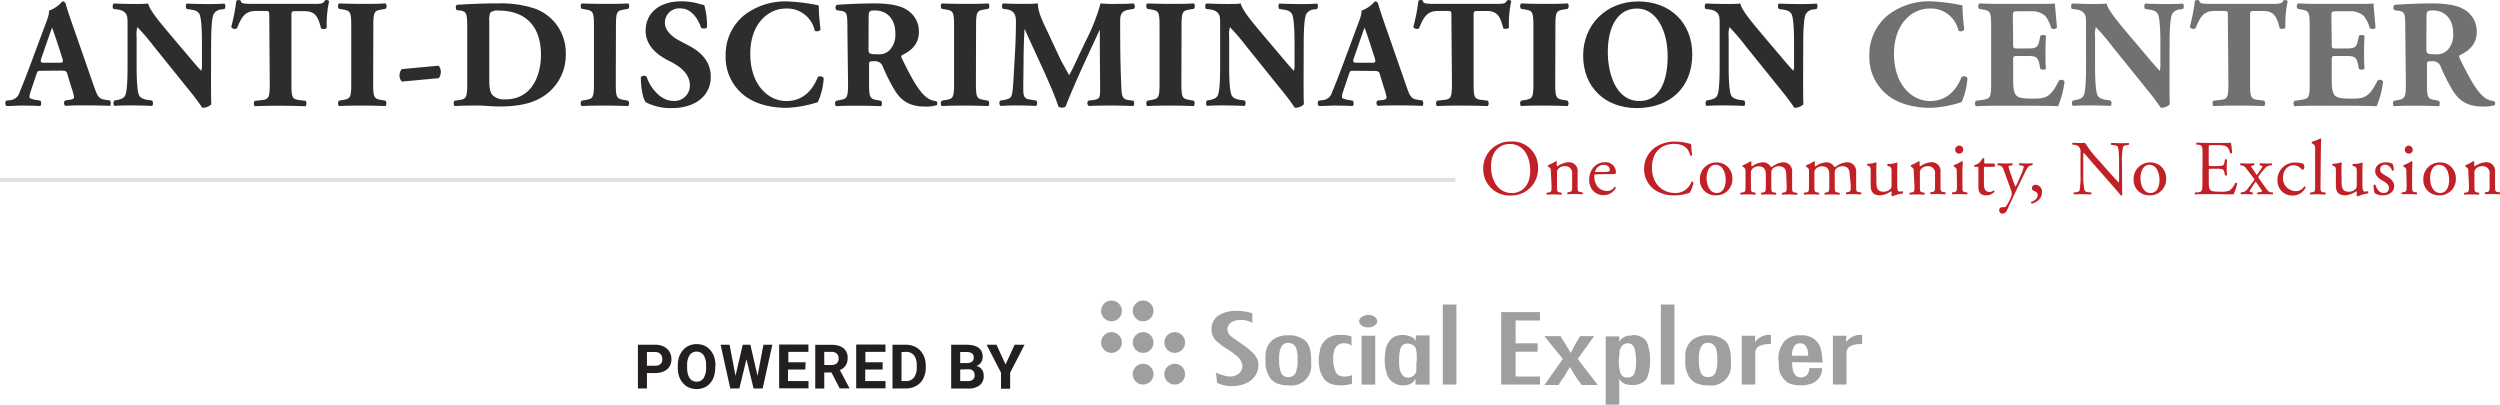 <svg id="Layer_1" data-name="Layer 1" xmlns="http://www.w3.org/2000/svg" viewBox="0 0 622.7 100.76"><defs><style>.cls-1{fill:#2d2d2d;}.cls-2{fill:#707171;}.cls-3{fill:#c02026;}.cls-4{fill:#e0e0e0;}.cls-5{fill:#a09f9f;}.cls-6{fill:#231f20;}</style></defs><title>3</title><path class="cls-1" d="M94,134.71c-.92,0-1,0-1.27.77l-1.5,4.45a4.48,4.48,0,0,0-.27,1.38c0,.23.5.46,1.57.65l1.15.19c.23.27.31,1.15-.08,1.34-1.34-.08-2.73-.08-4.34-.12-1.31,0-2.19.12-4,.12-.42-.23-.38-1-.12-1.34l1-.12a2.64,2.64,0,0,0,2.34-1.92c.65-1.54,1.38-3.38,2.42-6.14l3.49-9.37c.88-2.42,1.54-3.76,1.42-4.87a7.7,7.7,0,0,0,3.34-2.3c.5,0,.73.19.88.77.31,1.11.77,2.53,1.73,5.26l5.22,15c.81,2.3,1.15,3.19,2.57,3.42l1.46.23c.23.19.31,1.11,0,1.34-1.84-.08-3.92-.12-5.91-.12s-3.42,0-5.18.12a.87.87,0,0,1-.08-1.34l1.23-.19c.88-.15,1-.42,1-.65a16.16,16.16,0,0,0-.73-2.61l-1-3.3c-.19-.62-.5-.69-1.84-.69Zm4.38-2c.88,0,1.07-.12.77-1.11l-1-3.11c-.54-1.65-1.23-3.72-1.57-4.53-.31.88-1.07,3-1.65,4.72l-1,2.88c-.35,1-.15,1.15.81,1.15Z" transform="translate(-83.62 -117.08)"/><path class="cls-1" d="M136.18,136.86c0,2.49,0,4.91.08,6.18a3,3,0,0,1-2.26.88s-1.31-2-3.11-4.18l-8.87-11a56.3,56.3,0,0,0-4.18-4.91,6.79,6.79,0,0,0-.19,2.46v7.45c0,3.11.15,6,.58,7,.35.8,1.23,1.07,2.23,1.23l1.07.15a1.22,1.22,0,0,1,0,1.34c-2.07-.08-3.61-.12-5.14-.12s-2.84,0-4.3.12a1.22,1.22,0,0,1,0-1.34l.65-.12c1-.19,1.8-.46,2.11-1.27.42-1,.54-3.92.54-7V124c0-2.11,0-2.73-.27-3.26s-.84-1.11-2.19-1.3l-1.07-.15c-.27-.31-.23-1.23.15-1.34,1.8.08,3.72.12,5.3.12,1.31,0,2.42,0,3.22-.12.38,1.73,2.88,4.65,6.33,8.75l3.22,3.8c1.69,2,2.8,3.34,3.69,4.22a5.52,5.52,0,0,0,.15-1.73v-5.3c0-3.11-.15-6-.58-7-.35-.81-1.19-1.08-2.23-1.23l-1-.15a1.22,1.22,0,0,1,0-1.34c2.07.08,3.57.12,5.14.12,1.42,0,2.8,0,4.3-.12a1.22,1.22,0,0,1,0,1.34l-.69.12a2.35,2.35,0,0,0-2.07,1.27c-.42,1-.58,3.92-.58,7Z" transform="translate(-83.62 -117.08)"/><path class="cls-1" d="M150.69,120.92c0-.92,0-1.11-.92-1.11h-2.38c-2.8,0-3.61,1.54-4.76,4.34a1.08,1.08,0,0,1-1.42-.34,47,47,0,0,0,1.27-6.53.92.92,0,0,1,.54-.19.88.88,0,0,1,.54.15c.19.65.31.81,3.22.81h14.28c2.53,0,3.11,0,3.46-.84a1,1,0,0,1,.5-.12.82.82,0,0,1,.58.27A27.21,27.21,0,0,0,165,124c-.19.35-1.23.42-1.42.12-.65-2.46-1.19-4.26-4.07-4.26h-2.3c-.92,0-1,.12-1,1.11v16.93c0,3.57.23,3.88,2,4.11l1.54.19a1.22,1.22,0,0,1,0,1.34c-2.5-.08-4.42-.12-6.14-.12s-3.84,0-6.53.12a1.1,1.1,0,0,1,0-1.34l1.73-.19c1.73-.19,2-.54,2-4.11Z" transform="translate(-83.62 -117.08)"/><path class="cls-1" d="M176.57,137.78c0,3.61.23,3.88,2,4.19l1.07.19a1.1,1.1,0,0,1,0,1.34c-2.07-.08-4-.12-5.76-.12s-3.76,0-5.84.12a1.1,1.1,0,0,1,0-1.34l1.07-.19c1.77-.31,2-.58,2-4.19V123.65c0-3.61-.23-3.88-2-4.19l-1.07-.19a1.1,1.1,0,0,1,0-1.34c2.07.08,4,.12,5.84.12s3.72,0,5.8-.12a1.1,1.1,0,0,1,0,1.34l-1.07.19c-1.77.31-2,.58-2,4.19Z" transform="translate(-83.62 -117.08)"/><path class="cls-1" d="M192.88,133.44a2.41,2.41,0,0,1,.54,1.61,2.59,2.59,0,0,1-.5,1.5l-9.21.85a2.18,2.18,0,0,1-.58-1.54,2.35,2.35,0,0,1,.58-1.57Z" transform="translate(-83.62 -117.08)"/><path class="cls-1" d="M200,124.26c0-3.65-.08-4.37-1.84-4.57l-.73-.08c-.38-.19-.38-1.3.08-1.34,3.22-.19,6.22-.35,10.29-.35a26.81,26.81,0,0,1,8.95,1.27,11.64,11.64,0,0,1,7.79,11.13,12.24,12.24,0,0,1-6.87,11.48c-2.61,1.31-5.76,1.8-9.71,1.8-1.8,0-3.72-.23-5.11-.23-1.84,0-3.8,0-6,.12a1.09,1.09,0,0,1,0-1.34L198,142c1.73-.27,2-.58,2-4.11Zm5.49,12.17c0,2.11.08,3.49.77,4.3a4.14,4.14,0,0,0,3.19,1.11c6.64,0,8.91-5.91,8.91-11.13,0-6.91-3.65-11-10.6-11a2.78,2.78,0,0,0-2,.5,4.68,4.68,0,0,0-.27,2.23Z" transform="translate(-83.62 -117.08)"/><path class="cls-1" d="M237,137.78c0,3.61.23,3.88,2,4.19l1.08.19a1.1,1.1,0,0,1,0,1.34c-2.07-.08-4-.12-5.76-.12s-3.76,0-5.84.12a1.1,1.1,0,0,1,0-1.34l1.08-.19c1.77-.31,2-.58,2-4.19V123.65c0-3.61-.23-3.88-2-4.19l-1.08-.19a1.1,1.1,0,0,1,0-1.34c2.07.08,4,.12,5.84.12s3.72,0,5.8-.12a1.1,1.1,0,0,1,0,1.34l-1.08.19c-1.77.31-2,.58-2,4.19Z" transform="translate(-83.62 -117.08)"/><path class="cls-1" d="M251,144a13.33,13.33,0,0,1-6.53-1.46c-.73-.85-1.23-3.61-1.23-6.22a1,1,0,0,1,1.46-.11c.77,2.49,3.34,6,6.6,6a3.82,3.82,0,0,0,4.15-3.88c0-3.11-2.92-5-5.22-6.1-2.76-1.38-5.8-3.69-5.8-7.49,0-4.34,3.34-7.33,8.91-7.33a15.56,15.56,0,0,1,4.38.61,8.92,8.92,0,0,0,1.31.31,18.71,18.71,0,0,1,.69,5.49c-.19.46-1.15.5-1.5.12-.65-2-2.3-4.76-5.07-4.76a3.57,3.57,0,0,0-3.92,3.57c0,1.77,1.57,3.38,3.49,4.38l2.53,1.34c2.38,1.27,5.41,3.49,5.41,7.72C260.68,140.92,256.8,144,251,144Z" transform="translate(-83.62 -117.08)"/><path class="cls-1" d="M287.55,118.43a51,51,0,0,0,.46,6,1.05,1.05,0,0,1-1.46.27,7,7,0,0,0-7.22-5.49c-4.26,0-8.83,3.65-8.83,11.29s4.42,11.75,9,11.75,6.8-3.34,7.83-6a1.1,1.1,0,0,1,1.46.27,17,17,0,0,1-1.46,6,28.54,28.54,0,0,1-7.79,1.42c-3.76,0-7.6-.88-10.33-2.92A12.05,12.05,0,0,1,264.36,131,12.68,12.68,0,0,1,269,120.85a16.8,16.8,0,0,1,10.63-3.42A46.8,46.8,0,0,1,287.55,118.43Z" transform="translate(-83.62 -117.08)"/><path class="cls-1" d="M294.69,124.26c0-3.84-.08-4.26-1.69-4.49l-1-.15a.87.87,0,0,1,.08-1.34c2.88-.19,5.87-.35,9.52-.35,3.26,0,6.07.5,7.52,1.38a6.29,6.29,0,0,1,3.38,5.68c0,3.42-2.3,4.87-4.07,5.76-.38.19-.38.42-.19.85,2.53,5.14,4.11,8,6,9.6a4.68,4.68,0,0,0,2.57,1.07.73.73,0,0,1,.15,1,9.23,9.23,0,0,1-3,.35c-3.53,0-5.76-1.27-7.45-4a48.07,48.07,0,0,1-3-5.95,2,2,0,0,0-2-1.34c-1.34,0-1.42.08-1.42.84v4.72c0,3.53.23,3.8,2,4.11l1,.19a1.22,1.22,0,0,1,0,1.34c-2-.08-3.8-.12-5.64-.12s-3.61,0-5.6.12a1.09,1.09,0,0,1,0-1.34l1-.19c1.73-.31,2-.58,2-4.11Zm5.26,4.88c0,1.34.12,1.46,2.38,1.46a3.68,3.68,0,0,0,2.92-1.08,5.58,5.58,0,0,0,1.38-4.15c0-3.46-2-5.68-5-5.68-1.57,0-1.65.12-1.65,2Z" transform="translate(-83.62 -117.08)"/><path class="cls-1" d="M326.7,137.78c0,3.61.23,3.88,2,4.19l1.08.19a1.1,1.1,0,0,1,0,1.34c-2.07-.08-4-.12-5.76-.12s-3.76,0-5.84.12a1.1,1.1,0,0,1,0-1.34l1.08-.19c1.77-.31,2-.58,2-4.19V123.65c0-3.61-.23-3.88-2-4.19l-1.08-.19a1.1,1.1,0,0,1,0-1.34c2.07.08,4,.12,5.84.12s3.72,0,5.8-.12a1.1,1.1,0,0,1,0,1.34l-1.08.19c-1.77.31-2,.58-2,4.19Z" transform="translate(-83.62 -117.08)"/><path class="cls-1" d="M333.42,119.27c-.31-.31-.31-1.23.12-1.34,1.31.08,3,.12,4.84.12,1.27,0,2.38,0,3.76-.12,0,2.38,1.34,4.72,3,8.33l2.53,5.41c.35.77,1.73,3.19,2.27,4.15.5-.92,1.11-2.11,2.15-4.38l2-4.22a48,48,0,0,0,3.65-9.29,35,35,0,0,0,3.8.12c1.27,0,3,0,4.42-.12a1,1,0,0,1,.12,1.34l-1.11.19c-1.57.27-2.34.73-2.34,2.77,0,7.91.08,12.05.31,16.89.08,1.77.23,2.69,1.73,2.88l1.23.15c.31.31.31,1.19-.08,1.34-1.77-.08-3.42-.12-5.3-.12-1.73,0-3.84,0-5.68.12a.87.87,0,0,1-.12-1.34l1.15-.15c1.77-.23,1.77-.69,1.77-3l-.08-10v-4.38h-.08c-2.84,6.14-5.91,12.55-8.45,19a1.24,1.24,0,0,1-.77.27,2,2,0,0,1-1-.23c-1.5-4.76-6.22-14.28-8.37-19.27h-.08c-.15,2.5-.19,4.19-.23,6.18,0,2.49-.08,6.33-.08,8.64,0,1.92.23,2.46,1.77,2.69l1.5.23a1.09,1.09,0,0,1-.08,1.34c-1.42-.08-3.07-.12-4.53-.12-1.23,0-2.69,0-4.22.12-.5-.15-.5-1.15-.15-1.34l.69-.12c2-.35,2.19-.58,2.42-3,.19-1.88.31-5.22.54-8.87.15-2.57.23-5.68.23-7.75s-.84-2.77-2.38-3Z" transform="translate(-83.62 -117.08)"/><path class="cls-1" d="M377.88,137.78c0,3.61.23,3.88,2,4.19l1.08.19a1.1,1.1,0,0,1,0,1.34c-2.07-.08-4-.12-5.76-.12s-3.76,0-5.84.12a1.1,1.1,0,0,1,0-1.34l1.08-.19c1.77-.31,2-.58,2-4.19V123.65c0-3.61-.23-3.88-2-4.19l-1.08-.19a1.1,1.1,0,0,1,0-1.34c2.07.08,4,.12,5.84.12s3.72,0,5.8-.12a1.1,1.1,0,0,1,0,1.34l-1.08.19c-1.77.31-2,.58-2,4.19Z" transform="translate(-83.62 -117.08)"/><path class="cls-1" d="M408.32,136.86c0,2.49,0,4.91.08,6.18a3,3,0,0,1-2.27.88s-1.31-2-3.11-4.18l-8.87-11a56.31,56.31,0,0,0-4.18-4.91,6.79,6.79,0,0,0-.19,2.46v7.45c0,3.11.15,6,.58,7,.35.8,1.23,1.07,2.23,1.23l1.08.15a1.22,1.22,0,0,1,0,1.34c-2.07-.08-3.61-.12-5.14-.12s-2.84,0-4.3.12a1.22,1.22,0,0,1,0-1.34l.65-.12c1-.19,1.8-.46,2.11-1.27.42-1,.54-3.92.54-7V124c0-2.11,0-2.73-.27-3.26s-.84-1.11-2.19-1.3l-1.08-.15c-.27-.31-.23-1.23.15-1.34,1.8.08,3.72.12,5.3.12,1.31,0,2.42,0,3.23-.12.38,1.73,2.88,4.65,6.33,8.75l3.22,3.8c1.69,2,2.8,3.34,3.69,4.22a5.51,5.51,0,0,0,.15-1.73v-5.3c0-3.11-.15-6-.58-7-.35-.81-1.19-1.08-2.23-1.23l-1-.15a1.22,1.22,0,0,1,0-1.34c2.07.08,3.57.12,5.14.12,1.42,0,2.8,0,4.3-.12a1.22,1.22,0,0,1,0,1.34l-.69.12a2.35,2.35,0,0,0-2.07,1.27c-.42,1-.58,3.92-.58,7Z" transform="translate(-83.62 -117.08)"/><path class="cls-1" d="M420.91,134.71c-.92,0-1,0-1.27.77l-1.5,4.45a4.48,4.48,0,0,0-.27,1.38c0,.23.5.46,1.57.65l1.15.19c.23.27.31,1.15-.08,1.34-1.34-.08-2.73-.08-4.34-.12-1.31,0-2.19.12-4,.12-.42-.23-.38-1-.12-1.34l1-.12a2.64,2.64,0,0,0,2.34-1.92c.65-1.54,1.38-3.38,2.42-6.14l3.49-9.37c.88-2.42,1.54-3.76,1.42-4.87a7.7,7.7,0,0,0,3.34-2.3c.5,0,.73.19.88.77.31,1.11.77,2.53,1.73,5.26l5.22,15c.81,2.3,1.15,3.19,2.57,3.42l1.46.23c.23.19.31,1.11,0,1.34-1.84-.08-3.92-.12-5.91-.12s-3.42,0-5.18.12a.87.87,0,0,1-.08-1.34L428,142c.88-.15,1-.42,1-.65a16.14,16.14,0,0,0-.73-2.61l-1-3.3c-.19-.62-.5-.69-1.84-.69Zm4.38-2c.88,0,1.08-.12.77-1.11l-1-3.11c-.54-1.65-1.23-3.72-1.57-4.53-.31.88-1.07,3-1.65,4.72l-1,2.88c-.35,1-.15,1.15.81,1.15Z" transform="translate(-83.62 -117.08)"/><path class="cls-1" d="M445.13,120.92c0-.92,0-1.11-.92-1.11h-2.38c-2.8,0-3.61,1.54-4.76,4.34a1.08,1.08,0,0,1-1.42-.34,47,47,0,0,0,1.27-6.53.91.91,0,0,1,.54-.19.88.88,0,0,1,.54.15c.19.65.31.81,3.23.81H455.5c2.53,0,3.11,0,3.46-.84a1,1,0,0,1,.5-.12.82.82,0,0,1,.58.27,27.2,27.2,0,0,0-.58,6.6c-.19.35-1.23.42-1.42.12-.65-2.46-1.19-4.26-4.07-4.26h-2.3c-.92,0-1,.12-1,1.11v16.93c0,3.57.23,3.88,2,4.11l1.54.19a1.22,1.22,0,0,1,0,1.34c-2.5-.08-4.42-.12-6.14-.12s-3.84,0-6.53.12a1.1,1.1,0,0,1,0-1.34l1.73-.19c1.73-.19,2-.54,2-4.11Z" transform="translate(-83.62 -117.08)"/><path class="cls-1" d="M471,137.78c0,3.61.23,3.88,2,4.19l1.08.19a1.1,1.1,0,0,1,0,1.34c-2.07-.08-4-.12-5.76-.12s-3.76,0-5.84.12a1.1,1.1,0,0,1,0-1.34l1.08-.19c1.77-.31,2-.58,2-4.19V123.65c0-3.61-.23-3.88-2-4.19l-1.08-.19a1.1,1.1,0,0,1,0-1.34c2.07.08,4,.12,5.84.12s3.72,0,5.8-.12a1.1,1.1,0,0,1,0,1.34l-1.08.19c-1.77.31-2,.58-2,4.19Z" transform="translate(-83.62 -117.08)"/><path class="cls-1" d="M505.13,130.6c0,8.37-5.61,13.4-13.86,13.4-7.72,0-13.32-5.07-13.32-13.09,0-7.6,5.68-13.47,13.71-13.47S505.13,122.8,505.13,130.6Zm-13.78-11.4c-4.72,0-7.26,4.41-7.26,10.83,0,4.68,1.65,12.21,7.91,12.21,5,0,7-4.91,7-11.13C499,124.53,496.11,119.2,491.35,119.2Z" transform="translate(-83.62 -117.08)"/><path class="cls-1" d="M532.74,136.86c0,2.49,0,4.91.08,6.18a3,3,0,0,1-2.27.88s-1.31-2-3.11-4.18l-8.87-11a56.31,56.31,0,0,0-4.18-4.91,6.79,6.79,0,0,0-.19,2.46v7.45c0,3.11.15,6,.58,7,.35.8,1.23,1.07,2.23,1.23l1.08.15a1.22,1.22,0,0,1,0,1.34c-2.07-.08-3.61-.12-5.14-.12s-2.84,0-4.3.12a1.22,1.22,0,0,1,0-1.34l.65-.12c1-.19,1.8-.46,2.11-1.27.42-1,.54-3.92.54-7V124c0-2.11,0-2.73-.27-3.26s-.84-1.11-2.19-1.3l-1.08-.15c-.27-.31-.23-1.23.15-1.34,1.8.08,3.72.12,5.3.12,1.31,0,2.42,0,3.23-.12.38,1.73,2.88,4.65,6.33,8.75l3.22,3.8c1.69,2,2.8,3.34,3.69,4.22a5.51,5.51,0,0,0,.15-1.73v-5.3c0-3.11-.15-6-.58-7-.35-.81-1.19-1.08-2.23-1.23l-1-.15a1.22,1.22,0,0,1,0-1.34c2.07.08,3.57.12,5.14.12,1.42,0,2.8,0,4.3-.12a1.22,1.22,0,0,1,0,1.34l-.69.12a2.35,2.35,0,0,0-2.07,1.27c-.42,1-.58,3.92-.58,7Z" transform="translate(-83.62 -117.08)"/><path class="cls-2" d="M572.43,118.43a51.07,51.07,0,0,0,.46,6,1.05,1.05,0,0,1-1.46.27,7,7,0,0,0-7.22-5.49c-4.26,0-8.83,3.65-8.83,11.29s4.42,11.75,9,11.75,6.79-3.34,7.83-6a1.1,1.1,0,0,1,1.46.27,17,17,0,0,1-1.46,6,28.54,28.54,0,0,1-7.79,1.42c-3.76,0-7.6-.88-10.33-2.92A12.05,12.05,0,0,1,549.24,131a12.68,12.68,0,0,1,4.65-10.17,16.8,16.8,0,0,1,10.63-3.42A46.77,46.77,0,0,1,572.43,118.43Z" transform="translate(-83.62 -117.08)"/><path class="cls-2" d="M585.06,128c0,1.07,0,1.15,1.07,1.15h2.65c2,0,2.46-.27,2.84-2.11l.19-1c.27-.31,1.23-.31,1.42,0-.08,1.23-.12,2.61-.12,4.07s0,2.84.12,4.07a1.1,1.1,0,0,1-1.42,0l-.19-1c-.38-1.84-.84-2.15-2.84-2.15h-2.65c-1,0-1.07,0-1.07,1.19V137c0,1.77.15,3,.61,3.65s1.23,1,4,1c3.34,0,4.65-.12,6.76-4.45a.93.93,0,0,1,1.42.19,21.76,21.76,0,0,1-1.61,6.14c-2-.08-5.72-.12-8.87-.12h-5c-1.84,0-3.72,0-6.6.12a1.09,1.09,0,0,1,0-1.34l1.8-.27c1.73-.27,2-.5,2-4V123.53c0-3.49-.23-3.72-2-4.07l-1-.19a1,1,0,0,1,.08-1.34c1.8.08,3.69.12,5.53.12h8.14c2.46,0,4.65,0,5.14-.12,0,.62.31,3.38.5,6-.15.42-1,.5-1.42.15a8.88,8.88,0,0,0-1.46-3,5,5,0,0,0-3.76-1.19h-3.07c-1.27,0-1.27.08-1.27,1.5Z" transform="translate(-83.62 -117.08)"/><path class="cls-2" d="M624,136.86c0,2.49,0,4.91.08,6.18a3,3,0,0,1-2.27.88s-1.31-2-3.11-4.18l-8.87-11a56.31,56.31,0,0,0-4.18-4.91,6.79,6.79,0,0,0-.19,2.46v7.45c0,3.11.15,6,.58,7,.35.8,1.23,1.07,2.23,1.23l1.08.15a1.22,1.22,0,0,1,0,1.34c-2.07-.08-3.61-.12-5.14-.12s-2.84,0-4.3.12a1.22,1.22,0,0,1,0-1.34l.65-.12c1-.19,1.8-.46,2.11-1.27.42-1,.54-3.92.54-7V124c0-2.11,0-2.73-.27-3.26s-.84-1.11-2.19-1.3l-1.08-.15c-.27-.31-.23-1.23.15-1.34,1.8.08,3.72.12,5.3.12,1.31,0,2.42,0,3.22-.12.38,1.73,2.88,4.65,6.33,8.75l3.22,3.8c1.69,2,2.8,3.34,3.69,4.22a5.51,5.51,0,0,0,.15-1.73v-5.3c0-3.11-.15-6-.58-7-.35-.81-1.19-1.08-2.23-1.23l-1-.15a1.22,1.22,0,0,1,0-1.34c2.07.08,3.57.12,5.14.12,1.42,0,2.8,0,4.3-.12a1.22,1.22,0,0,1,0,1.34l-.69.12a2.35,2.35,0,0,0-2.07,1.27c-.42,1-.58,3.92-.58,7Z" transform="translate(-83.62 -117.08)"/><path class="cls-2" d="M638.53,120.92c0-.92,0-1.11-.92-1.11h-2.38c-2.8,0-3.61,1.54-4.76,4.34a1.08,1.08,0,0,1-1.42-.34,47,47,0,0,0,1.27-6.53.91.91,0,0,1,.54-.19.88.88,0,0,1,.54.15c.19.65.31.81,3.23.81H648.9c2.53,0,3.11,0,3.46-.84a1,1,0,0,1,.5-.12.82.82,0,0,1,.58.27,27.2,27.2,0,0,0-.58,6.6c-.19.35-1.23.42-1.42.12-.65-2.46-1.19-4.26-4.07-4.26h-2.3c-.92,0-1,.12-1,1.11v16.93c0,3.57.23,3.88,2,4.11l1.54.19a1.22,1.22,0,0,1,0,1.34c-2.5-.08-4.42-.12-6.14-.12s-3.84,0-6.53.12a1.1,1.1,0,0,1,0-1.34l1.73-.19c1.73-.19,2-.54,2-4.11Z" transform="translate(-83.62 -117.08)"/><path class="cls-2" d="M664.41,128c0,1.07,0,1.15,1.07,1.15h2.65c2,0,2.46-.27,2.84-2.11l.19-1c.27-.31,1.23-.31,1.42,0-.08,1.23-.12,2.61-.12,4.07s0,2.84.12,4.07a1.1,1.1,0,0,1-1.42,0l-.19-1c-.38-1.84-.84-2.15-2.84-2.15h-2.65c-1,0-1.07,0-1.07,1.19V137c0,1.77.15,3,.61,3.65s1.23,1,4,1c3.34,0,4.65-.12,6.76-4.45a.93.93,0,0,1,1.42.19,21.76,21.76,0,0,1-1.61,6.14c-2-.08-5.72-.12-8.87-.12h-5c-1.84,0-3.72,0-6.6.12a1.09,1.09,0,0,1,0-1.34l1.8-.27c1.73-.27,2-.5,2-4V123.53c0-3.49-.23-3.72-2-4.07l-1-.19a1,1,0,0,1,.08-1.34c1.8.08,3.69.12,5.53.12h8.14c2.46,0,4.65,0,5.14-.12,0,.62.31,3.38.5,6-.15.42-1,.5-1.42.15a8.88,8.88,0,0,0-1.46-3,5,5,0,0,0-3.76-1.19h-3.07c-1.27,0-1.27.08-1.27,1.5Z" transform="translate(-83.62 -117.08)"/><path class="cls-2" d="M682.72,124.26c0-3.84-.08-4.26-1.69-4.49l-1-.15a.87.87,0,0,1,.08-1.34c2.88-.19,5.87-.35,9.52-.35,3.26,0,6.07.5,7.52,1.38a6.29,6.29,0,0,1,3.38,5.68c0,3.42-2.3,4.87-4.07,5.76-.38.19-.38.42-.19.85,2.53,5.14,4.11,8,6,9.6a4.68,4.68,0,0,0,2.57,1.07.73.73,0,0,1,.15,1,9.23,9.23,0,0,1-3,.35c-3.53,0-5.76-1.27-7.45-4a48.13,48.13,0,0,1-3-5.95,2,2,0,0,0-2-1.34c-1.34,0-1.42.08-1.42.84v4.72c0,3.53.23,3.8,2,4.11l1,.19a1.22,1.22,0,0,1,0,1.34c-2-.08-3.8-.12-5.64-.12s-3.61,0-5.61.12a1.1,1.1,0,0,1,0-1.34l1-.19c1.73-.31,2-.58,2-4.11Zm5.26,4.88c0,1.34.12,1.46,2.38,1.46a3.68,3.68,0,0,0,2.92-1.08,5.58,5.58,0,0,0,1.38-4.15c0-3.46-2-5.68-5-5.68-1.57,0-1.65.12-1.65,2Z" transform="translate(-83.62 -117.08)"/><path class="cls-3" d="M453.06,159.19a6.71,6.71,0,0,1,6.92-6.86,6.39,6.39,0,0,1,6.74,6.66,6.63,6.63,0,0,1-6.74,6.78A6.54,6.54,0,0,1,453.06,159.19Zm11.71.41c0-3.21-1.42-6.66-5.13-6.66-2,0-4.64,1.38-4.64,5.63,0,2.88,1.4,6.6,5.23,6.6C462.55,165.18,464.77,163.43,464.77,159.6Z" transform="translate(-83.62 -117.08)"/><path class="cls-3" d="M469.91,159.89c0-.76,0-.85-.52-1.2l-.17-.12a.27.27,0,0,1,0-.35,10.53,10.53,0,0,0,1.94-1,.23.23,0,0,1,.21.14c0,.45,0,.74,0,.91a.2.2,0,0,0,.21.21,5.33,5.33,0,0,1,2.72-1,2.16,2.16,0,0,1,2.27,2.41v3.34c0,1.4,0,1.59.74,1.69l.43.06a.34.34,0,0,1,0,.49c-.58,0-1.15-.06-1.83-.06s-1.28,0-1.81.06a.34.34,0,0,1,0-.49l.37-.06c.72-.12.74-.29.74-1.69V160.4a1.68,1.68,0,0,0-1.83-1.92,2.12,2.12,0,0,0-1.65.68,1.64,1.64,0,0,0-.29,1.17v3c0,1.4,0,1.57.74,1.69l.35.06a.34.34,0,0,1,0,.49c-.52,0-1.09-.06-1.77-.06s-1.28,0-1.83.06a.34.34,0,0,1,0-.49l.41-.06c.72-.1.74-.29.74-1.69Z" transform="translate(-83.62 -117.08)"/><path class="cls-3" d="M481.25,160.5c-.51,0-.52,0-.52.52,0,2,1.15,3.63,3.22,3.63a2.09,2.09,0,0,0,1.79-1,.26.26,0,0,1,.35.23,3.4,3.4,0,0,1-3,1.81,3.48,3.48,0,0,1-2.82-1.28,4.13,4.13,0,0,1-.82-2.53c0-2.39,1.57-4.39,3.9-4.39a2.54,2.54,0,0,1,2.76,2.31,1.2,1.2,0,0,1-.08.5c-.06.12-.33.14-1.15.14Zm1.2-.58c1.44,0,1.86-.08,2-.19s.12-.12.12-.37c0-.54-.37-1.22-1.5-1.22a2.28,2.28,0,0,0-2.16,1.69s0,.1.14.1Z" transform="translate(-83.62 -117.08)"/><path class="cls-3" d="M495.62,154a8.37,8.37,0,0,1,5.24-1.65,15,15,0,0,1,3.44.47,1.46,1.46,0,0,0,.54.08c0,.45.12,1.67.27,2.86a.41.41,0,0,1-.52,0c-.29-1.32-1.17-2.84-4-2.84-3,0-5.5,1.88-5.5,5.9s2.58,6.33,5.77,6.33a4.14,4.14,0,0,0,4.06-2.78.41.41,0,0,1,.5.08,7.31,7.31,0,0,1-.93,2.66,3.89,3.89,0,0,0-.68.19,11.45,11.45,0,0,1-3.07.45,8.51,8.51,0,0,1-4.84-1.3,6.26,6.26,0,0,1-2.76-5.34A6.45,6.45,0,0,1,495.62,154Z" transform="translate(-83.62 -117.08)"/><path class="cls-3" d="M515.12,161.56a4,4,0,0,1-4.1,4.18,3.84,3.84,0,0,1-4-4,4.08,4.08,0,0,1,4.14-4.2A3.88,3.88,0,0,1,515.12,161.56Zm-4.18-3.44c-1.28,0-2.23,1.22-2.23,3.36,0,1.77.8,3.67,2.51,3.67s2.23-1.79,2.23-3.28C513.45,160.22,512.79,158.13,510.94,158.13Z" transform="translate(-83.62 -117.08)"/><path class="cls-3" d="M528.52,160.48c0-1.32-.58-2-1.81-2a2.09,2.09,0,0,0-1.61.68c-.23.29-.29.49-.29,1.17v3c0,1.4,0,1.59.74,1.69l.41.06a.34.34,0,0,1,0,.49c-.58,0-1.15-.06-1.83-.06s-1.22,0-1.77.06a.34.34,0,0,1,0-.49l.35-.06c.72-.12.74-.29.74-1.69v-2.82c0-1.3-.58-2-1.79-2a2.08,2.08,0,0,0-1.63.7,1.51,1.51,0,0,0-.29,1.11v3c0,1.4,0,1.57.74,1.69l.35.06a.34.34,0,0,1,0,.49c-.52,0-1.09-.06-1.77-.06s-1.28,0-1.88.06a.34.34,0,0,1,0-.49l.47-.06c.72-.1.74-.29.74-1.69v-3.4c0-.76,0-.85-.52-1.2l-.17-.12a.27.27,0,0,1,0-.35,10.53,10.53,0,0,0,1.94-1,.23.23,0,0,1,.21.14c0,.45,0,.74,0,.91a.2.2,0,0,0,.21.21,4.67,4.67,0,0,1,2.58-1,2.22,2.22,0,0,1,2.06,1.15.61.61,0,0,0,.49-.16,4.87,4.87,0,0,1,2.64-1A2.2,2.2,0,0,1,530,160v3.34c0,1.4,0,1.59.74,1.69l.47.06a.34.34,0,0,1,0,.49c-.64,0-1.2-.06-1.88-.06s-1.22,0-1.77.06a.34.34,0,0,1,0-.49l.35-.06c.72-.12.74-.29.74-1.69Z" transform="translate(-83.62 -117.08)"/><path class="cls-3" d="M544.33,160.48c0-1.32-.58-2-1.81-2a2.09,2.09,0,0,0-1.61.68c-.23.29-.29.49-.29,1.17v3c0,1.4,0,1.59.74,1.69l.41.06a.34.34,0,0,1,0,.49c-.58,0-1.15-.06-1.83-.06s-1.22,0-1.77.06a.34.34,0,0,1,0-.49l.35-.06c.72-.12.74-.29.74-1.69v-2.82c0-1.3-.58-2-1.79-2a2.08,2.08,0,0,0-1.63.7,1.51,1.51,0,0,0-.29,1.11v3c0,1.4,0,1.57.74,1.69l.35.06a.34.34,0,0,1,0,.49c-.52,0-1.09-.06-1.77-.06s-1.28,0-1.88.06a.34.34,0,0,1,0-.49l.47-.06c.72-.1.74-.29.74-1.69v-3.4c0-.76,0-.85-.52-1.2l-.17-.12a.27.27,0,0,1,0-.35,10.53,10.53,0,0,0,1.94-1,.23.23,0,0,1,.21.14c0,.45,0,.74,0,.91a.2.2,0,0,0,.21.21,4.67,4.67,0,0,1,2.58-1,2.22,2.22,0,0,1,2.06,1.15.61.61,0,0,0,.49-.16,4.87,4.87,0,0,1,2.64-1,2.2,2.2,0,0,1,2.31,2.41v3.34c0,1.4,0,1.59.74,1.69l.47.06a.34.34,0,0,1,0,.49c-.64,0-1.2-.06-1.88-.06s-1.22,0-1.77.06a.34.34,0,0,1,0-.49l.35-.06c.72-.12.74-.29.74-1.69Z" transform="translate(-83.62 -117.08)"/><path class="cls-3" d="M551,162.61c0,1.34.33,2.23,1.81,2.23a2.54,2.54,0,0,0,1.57-.58,1.35,1.35,0,0,0,.39-1.13V160c0-1.26-.14-1.3-.72-1.53l-.25-.1a.26.26,0,0,1,0-.43,7.76,7.76,0,0,0,2.27-.35c.1,0,.16.06.17.14,0,.37-.06,1-.06,1.69v3.26c0,1.53.06,2.12.6,2.12a3.72,3.72,0,0,0,.76-.1c.12.1.14.49,0,.56a10.12,10.12,0,0,0-2.54.72.27.27,0,0,1-.23-.14V165c0-.17-.06-.27-.17-.27a5.08,5.08,0,0,1-2.68,1c-1.71,0-2.35-.85-2.35-2.43v-3.24c0-1.22,0-1.4-.58-1.65l-.23-.1a.29.29,0,0,1,0-.43,6.88,6.88,0,0,0,2.08-.35c.12,0,.17.06.19.14a14.55,14.55,0,0,0-.06,1.69Z" transform="translate(-83.62 -117.08)"/><path class="cls-3" d="M560.3,159.89c0-.76,0-.85-.52-1.2l-.17-.12a.27.27,0,0,1,0-.35,10.53,10.53,0,0,0,1.94-1,.23.23,0,0,1,.21.14c0,.45,0,.74,0,.91a.2.2,0,0,0,.21.21,5.33,5.33,0,0,1,2.72-1,2.16,2.16,0,0,1,2.27,2.41v3.34c0,1.4,0,1.59.74,1.69l.43.06a.34.34,0,0,1,0,.49c-.58,0-1.15-.06-1.83-.06s-1.28,0-1.81.06a.34.34,0,0,1,0-.49l.37-.06c.72-.12.74-.29.74-1.69V160.4a1.68,1.68,0,0,0-1.83-1.92,2.12,2.12,0,0,0-1.65.68,1.64,1.64,0,0,0-.29,1.17v3c0,1.4,0,1.57.74,1.69l.35.06a.34.34,0,0,1,0,.49c-.52,0-1.09-.06-1.77-.06s-1.28,0-1.83.06a.34.34,0,0,1,0-.49l.41-.06c.72-.1.74-.29.74-1.69Z" transform="translate(-83.62 -117.08)"/><path class="cls-3" d="M571,159.89c0-.76,0-.85-.52-1.2l-.17-.12a.27.27,0,0,1,0-.35,13.28,13.28,0,0,0,2-1c.1,0,.17,0,.19.12,0,.68-.08,1.61-.08,2.41v3.5c0,1.4,0,1.59.74,1.69l.41.06a.34.34,0,0,1,0,.49c-.58,0-1.15-.06-1.83-.06s-1.28,0-1.83.06a.34.34,0,0,1,0-.49l.41-.06c.72-.1.74-.29.74-1.69Zm1.61-5.54a1,1,0,0,1-2,0,1,1,0,0,1,1-1A1,1,0,0,1,572.64,154.36Z" transform="translate(-83.62 -117.08)"/><path class="cls-3" d="M578.13,158.63c-.33,0-.35.06-.35.47v3.63c0,1.13.14,2.16,1.42,2.16a1.48,1.48,0,0,0,.52-.1c.17-.06.43-.27.49-.27s.23.21.19.33a2.69,2.69,0,0,1-2,.89c-1.67,0-2-.93-2-2.1v-4.45c0-.52,0-.56-.41-.56h-.54a.32.32,0,0,1-.06-.41,3.86,3.86,0,0,0,1.24-.6,4.81,4.81,0,0,0,.82-1.15c.1,0,.33,0,.41.1v.87c0,.35,0,.37.35.37h2.16a.62.62,0,0,1,0,.82Z" transform="translate(-83.62 -117.08)"/><path class="cls-3" d="M581.59,169.47a.72.72,0,0,1,.78-.78h.37a.7.7,0,0,0,.64-.35,12.4,12.4,0,0,0,1.13-2.16,3,3,0,0,0,.19-.83,3.69,3.69,0,0,0-.33-1.34l-1.51-4.16c-.33-.91-.47-1.38-1.15-1.52l-.49-.1c-.12-.1-.1-.43.06-.49.62,0,1.2.06,1.85.06s1.07,0,1.69-.06c.16.06.17.39,0,.49l-.49.1c-.27.06-.43.12-.43.25a14.69,14.69,0,0,0,.56,1.83l.62,1.79a10.82,10.82,0,0,0,.56,1.38,9.58,9.58,0,0,0,.72-1.44l.66-1.54a9,9,0,0,0,.68-1.94c0-.14-.12-.27-.47-.33l-.6-.1c-.14-.1-.12-.43,0-.49.62,0,1.2.06,1.71.06s.93,0,1.48-.06a.33.33,0,0,1,0,.49l-.33.06c-.64.12-1,.68-1.65,2.06l-1.09,2.23c-.64,1.3-2.23,4.68-3.19,6.8a1.29,1.29,0,0,1-1.24.91A.78.78,0,0,1,581.59,169.47Z" transform="translate(-83.62 -117.08)"/><path class="cls-3" d="M592.23,165c0,1.53-1.17,2.41-2.53,2.82a.32.32,0,0,1-.12-.47c.6-.19,1.59-.68,1.59-1.69,0-.82-.93-1-1.11-1.13a.58.58,0,0,1-.33-.56.88.88,0,0,1,1-.87A1.71,1.71,0,0,1,592.23,165Z" transform="translate(-83.62 -117.08)"/><path class="cls-3" d="M612.19,162.17c0,.58,0,2.89.06,3.4a.35.35,0,0,1-.37.21c-.23-.33-.8-1-2.49-2.93l-4.51-5.13c-.52-.6-1.85-2.2-2.25-2.62h0a4.94,4.94,0,0,0-.1,1.26v4.23a15.19,15.19,0,0,0,.35,4c.12.21.5.33,1,.37l.6.06a.36.36,0,0,1,0,.49c-.87,0-1.55-.06-2.27-.06s-1.34,0-2,.06a.36.36,0,0,1,0-.49l.52-.06c.45-.06.76-.17.85-.39a18.76,18.76,0,0,0,.25-4V155a1.78,1.78,0,0,0-.43-1.4,2.1,2.1,0,0,0-1.2-.47l-.33,0c-.12-.12-.12-.41,0-.49.82.06,1.85.06,2.19.06a6.39,6.39,0,0,0,.89-.06,26.75,26.75,0,0,0,3.32,4.27l1.88,2.12c1.34,1.5,2.29,2.58,3.21,3.52h0a2,2,0,0,0,.08-.82v-4.16c0-.91,0-3.44-.39-4-.12-.17-.43-.29-1.2-.39l-.33,0c-.14-.12-.12-.43,0-.49.89,0,1.55.06,2.29.06s1.34,0,2-.06a.34.34,0,0,1,0,.49l-.27,0c-.62.1-1,.25-1.09.41a15.68,15.68,0,0,0-.29,4Z" transform="translate(-83.62 -117.08)"/><path class="cls-3" d="M623.16,161.56a4,4,0,0,1-4.1,4.18,3.84,3.84,0,0,1-4-4,4.08,4.08,0,0,1,4.14-4.2A3.88,3.88,0,0,1,623.16,161.56ZM619,158.13c-1.28,0-2.23,1.22-2.23,3.36,0,1.77.8,3.67,2.51,3.67s2.23-1.79,2.23-3.28C621.49,160.22,620.83,158.13,619,158.13Z" transform="translate(-83.62 -117.08)"/><path class="cls-3" d="M632.23,155.56c0-2,0-2.31-1.19-2.45l-.31,0c-.12-.08-.08-.43,0-.49.84,0,1.5.06,2.29.06h3.65c1.24,0,2.39,0,2.62-.06a21.78,21.78,0,0,1,.31,2.58.38.38,0,0,1-.49,0c-.29-.91-.47-1.59-1.48-1.85a9.32,9.32,0,0,0-1.88-.12h-1.4c-.58,0-.58,0-.58.78v3.89c0,.54.06.54.64.54h1.13a7.19,7.19,0,0,0,1.65-.12c.23-.08.37-.19.47-.68l.16-.8a.38.38,0,0,1,.5,0c0,.47-.08,1.22-.08,2s.08,1.44.08,1.87a.38.38,0,0,1-.5,0l-.17-.76a.83.83,0,0,0-.6-.74,6.54,6.54,0,0,0-1.5-.1h-1.13c-.58,0-.64,0-.64.52v2.74c0,1,.06,1.69.37,2s.64.45,2.35.45a5.68,5.68,0,0,0,2.49-.29,4.88,4.88,0,0,0,1.38-1.88.36.36,0,0,1,.49.14,16.92,16.92,0,0,1-.87,2.7c-1.75,0-3.48-.06-5.21-.06h-1.75c-.84,0-1.5,0-2.64.06a.38.38,0,0,1,0-.49L631,165c1.11-.1,1.2-.39,1.2-2.43Z" transform="translate(-83.62 -117.08)"/><path class="cls-3" d="M643.18,159.14a1.73,1.73,0,0,0-1.17-.84l-.31-.06c-.12-.1-.1-.43,0-.49.76,0,1.2.06,1.69.06s.89,0,1.65-.06a.36.36,0,0,1,0,.49l-.29.06c-.52.1-.51.21-.17.68l.93,1.36a2.93,2.93,0,0,0,.25.33c.08-.06.72-1,1.13-1.65s.27-.6-.16-.72l-.23-.06a.34.34,0,0,1,.08-.49c.45,0,1,.06,1.42.06s1,0,1.42-.06a.34.34,0,0,1,0,.49l-.29.06a2.25,2.25,0,0,0-1,.33,17.51,17.51,0,0,0-1.83,2.21c-.23.31-.23.37,0,.72l1.81,2.54c.45.62.76.87,1.28.91l.31,0c.12.12.1.43,0,.49q-1.08-.06-1.92-.06c-.72,0-1.22,0-1.85.06A.33.33,0,0,1,646,165l.56-.06c.56-.06.58-.23.33-.58l-1-1.46a2.85,2.85,0,0,0-.43-.56,3.45,3.45,0,0,0-.35.47l-.82,1.28c-.39.62-.43.78.06.85l.33.06c.12.1.1.43,0,.49-.49,0-1-.06-1.44-.06s-.91,0-1.42.06a.33.33,0,0,1,0-.49l.45-.08a1.64,1.64,0,0,0,1-.58c.41-.43,1.28-1.73,1.73-2.27.17-.21.21-.29.06-.5Z" transform="translate(-83.62 -117.08)"/><path class="cls-3" d="M657.3,157.87a1.1,1.1,0,0,1,.29.78c0,.35-.19.72-.43.72a.34.34,0,0,1-.27-.14,2.65,2.65,0,0,0-1.94-1c-1.36,0-2.68,1.07-2.68,3.13a3.19,3.19,0,0,0,3.13,3.32,2.37,2.37,0,0,0,2.16-1.17.31.31,0,0,1,.35.27,3.54,3.54,0,0,1-3.24,2,3.77,3.77,0,0,1-2.66-1,3.87,3.87,0,0,1-1.13-2.87,4.32,4.32,0,0,1,4.7-4.33A4.84,4.84,0,0,1,657.3,157.87Z" transform="translate(-83.62 -117.08)"/><path class="cls-3" d="M661.61,163.29c0,1.4,0,1.59.74,1.69l.47.06a.34.34,0,0,1,0,.49c-.64,0-1.2-.06-1.88-.06s-1.28,0-1.86.06a.34.34,0,0,1,0-.49l.45-.06c.72-.1.74-.29.74-1.69v-8.78c0-1.15,0-1.26-.6-1.61l-.19-.12a.29.29,0,0,1,0-.39,13.88,13.88,0,0,0,2.1-.82.21.21,0,0,1,.19.12c0,.58-.06,1.55-.06,2.41Z" transform="translate(-83.62 -117.08)"/><path class="cls-3" d="M666.87,162.61c0,1.34.33,2.23,1.81,2.23a2.54,2.54,0,0,0,1.57-.58,1.35,1.35,0,0,0,.39-1.13V160c0-1.26-.14-1.3-.72-1.53l-.25-.1a.26.26,0,0,1,0-.43,7.76,7.76,0,0,0,2.27-.35c.1,0,.16.06.17.14,0,.37-.06,1-.06,1.69v3.26c0,1.53.06,2.12.6,2.12a3.72,3.72,0,0,0,.76-.1c.12.1.14.49,0,.56a10.12,10.12,0,0,0-2.54.72.27.27,0,0,1-.23-.14V165c0-.17-.06-.27-.17-.27a5.08,5.08,0,0,1-2.68,1c-1.71,0-2.35-.85-2.35-2.43v-3.24c0-1.22,0-1.4-.58-1.65l-.23-.1a.29.29,0,0,1,0-.43,6.88,6.88,0,0,0,2.08-.35c.12,0,.17.06.19.14a14.55,14.55,0,0,0-.06,1.69Z" transform="translate(-83.62 -117.08)"/><path class="cls-3" d="M679.57,157.89a4.53,4.53,0,0,1,.31,1.57.34.34,0,0,1-.47.06,1.89,1.89,0,0,0-1.71-1.42,1.15,1.15,0,0,0-1.24,1.19c0,.8.82,1.22,1.5,1.61,1,.58,2,1.24,2,2.62s-1.36,2.21-2.8,2.21a3.23,3.23,0,0,1-2.08-.58,5.79,5.79,0,0,1-.23-2,.33.33,0,0,1,.45,0c.33,1.07,1,2,2.06,2a1.2,1.2,0,0,0,1.3-1.24c0-.89-.78-1.38-1.5-1.79-1.13-.64-1.92-1.32-1.92-2.39,0-1.42,1.17-2.21,2.64-2.21A3.44,3.44,0,0,1,679.57,157.89Z" transform="translate(-83.62 -117.08)"/><path class="cls-3" d="M683,159.89c0-.76,0-.85-.52-1.2l-.17-.12a.27.27,0,0,1,0-.35,13.28,13.28,0,0,0,2-1,.18.18,0,0,1,.19.12c0,.68-.08,1.61-.08,2.41v3.5c0,1.4,0,1.59.74,1.69l.41.06a.34.34,0,0,1,0,.49c-.58,0-1.15-.06-1.83-.06s-1.28,0-1.83.06a.34.34,0,0,1,0-.49l.41-.06c.72-.1.74-.29.74-1.69Zm1.61-5.54a1,1,0,0,1-2,0,1,1,0,0,1,1-1A1,1,0,0,1,684.56,154.36Z" transform="translate(-83.62 -117.08)"/><path class="cls-3" d="M695.32,161.56a4,4,0,0,1-4.1,4.18,3.84,3.84,0,0,1-4-4,4.08,4.08,0,0,1,4.14-4.2A3.88,3.88,0,0,1,695.32,161.56Zm-4.18-3.44c-1.28,0-2.23,1.22-2.23,3.36,0,1.77.8,3.67,2.51,3.67s2.23-1.79,2.23-3.28C693.65,160.22,693,158.13,691.15,158.13Z" transform="translate(-83.62 -117.08)"/><path class="cls-3" d="M698.43,159.89c0-.76,0-.85-.52-1.2l-.17-.12a.27.27,0,0,1,0-.35,10.53,10.53,0,0,0,1.94-1,.23.23,0,0,1,.21.14c0,.45,0,.74,0,.91a.2.2,0,0,0,.21.21,5.33,5.33,0,0,1,2.72-1,2.16,2.16,0,0,1,2.27,2.41v3.34c0,1.4,0,1.59.74,1.69l.43.06a.34.34,0,0,1,0,.49c-.58,0-1.15-.06-1.83-.06s-1.28,0-1.81.06a.34.34,0,0,1,0-.49l.37-.06c.72-.12.74-.29.74-1.69V160.4a1.68,1.68,0,0,0-1.83-1.92,2.12,2.12,0,0,0-1.65.68,1.64,1.64,0,0,0-.29,1.17v3c0,1.4,0,1.57.74,1.69l.35.06a.34.34,0,0,1,0,.49c-.52,0-1.09-.06-1.77-.06s-1.28,0-1.83.06a.34.34,0,0,1,0-.49l.41-.06c.72-.1.74-.29.74-1.69Z" transform="translate(-83.62 -117.08)"/><rect class="cls-4" y="44.3" width="362.5" height="1"/><circle class="cls-5" cx="276.85" cy="77.44" r="2.59"/><circle class="cls-5" cx="284.73" cy="77.44" r="2.59"/><circle class="cls-5" cx="276.85" cy="85.31" r="2.59"/><circle class="cls-5" cx="284.73" cy="85.31" r="2.59"/><circle class="cls-5" cx="292.6" cy="85.31" r="2.59"/><path class="cls-5" d="M370.94,210.27a2.59,2.59,0,1,1-2.59-2.59A2.64,2.64,0,0,1,370.94,210.27Z" transform="translate(-83.62 -117.08)"/><path class="cls-5" d="M378.81,210.27a2.59,2.59,0,1,1-2.59-2.59A2.64,2.64,0,0,1,378.81,210.27Z" transform="translate(-83.62 -117.08)"/><path class="cls-5" d="M386.49,209.87a8.89,8.89,0,0,0,1.89.7,5,5,0,0,0,1.59.3,3.55,3.55,0,0,0,2.29-.8,2.51,2.51,0,0,0,.8-2.09,3.89,3.89,0,0,0-1-1.89,14.36,14.36,0,0,0-2.69-2c-.6-.4-1.1-.7-1.59-1.1s-.9-.7-1.1-.9a4.14,4.14,0,0,1-1.2-2c0-.2-.1-.6-.1-1a3.94,3.94,0,0,1,1.69-3.39,8.14,8.14,0,0,1,4.48-1.2,13.81,13.81,0,0,1,4,.6v2.39a5.77,5.77,0,0,0-3-.7,3.91,3.91,0,0,0-2.29.6,2.19,2.19,0,0,0-.9,1.89,2.24,2.24,0,0,0,.8,1.49,6.27,6.27,0,0,0,1.1.8c.4.3,1,.7,1.69,1.2a17.61,17.61,0,0,1,3,2.49,5,5,0,0,1,.8,1.2,3.07,3.07,0,0,1,.3,1.3,5,5,0,0,1-.9,3.09,5.44,5.44,0,0,1-2.39,1.79,8.63,8.63,0,0,1-3.19.6,7.93,7.93,0,0,1-3.79-.8Z" transform="translate(-83.62 -117.08)"/><path class="cls-5" d="M398.84,205.59a5,5,0,0,1,1.69-3.79,6,6,0,0,1,3.89-1.2,6.47,6.47,0,0,1,4.29,1.3q1.49,1.35,1.49,4.78v.9a4.92,4.92,0,0,1-5.58,5.48,7.28,7.28,0,0,1-3.19-.6,4.1,4.1,0,0,1-1.89-2,6.84,6.84,0,0,1-.7-3.39A7.2,7.2,0,0,1,398.84,205.59Zm3.39,1.2a8.14,8.14,0,0,0,.5,3.19,1.72,1.72,0,0,0,1.79,1h.3a1.85,1.85,0,0,0,1.59-1.2,8.25,8.25,0,0,0,.4-3.09v-1.1c0-.2-.1-.5-.1-.7s-.1-.5-.1-.7a2.39,2.39,0,0,0-.7-1.2,2,2,0,0,0-1.4-.5,1.79,1.79,0,0,0-1.79,1.1,4.93,4.93,0,0,0-.4,1.3,8.06,8.06,0,0,0-.1,1.59C402.13,206.58,402.23,206.68,402.23,206.78Z" transform="translate(-83.62 -117.08)"/><path class="cls-5" d="M420.37,210.47v2.19a8.6,8.6,0,0,1-2.79.4c-2.09,0-3.49-.6-4.29-1.79a7.19,7.19,0,0,1-.9-2,10.19,10.19,0,0,1-.2-3.89l.3-1.49a4.64,4.64,0,0,1,1.59-2.39,5.32,5.32,0,0,1,3.59-1,6.75,6.75,0,0,1,2.59.4v2.29a2.44,2.44,0,0,0-1.79-.6,2.22,2.22,0,0,0-1.89.7,2.56,2.56,0,0,0-.7,1.49,4.39,4.39,0,0,0-.2,1v1.1a7.69,7.69,0,0,0,.2,1.49c.1.5.3.9.4,1.3a2.35,2.35,0,0,0,.8.9,3.18,3.18,0,0,0,1.4.3,2.47,2.47,0,0,0,.9-.1A1.68,1.68,0,0,0,420.37,210.47Z" transform="translate(-83.62 -117.08)"/><path class="cls-5" d="M422.16,197.12a1.27,1.27,0,0,1,.7-1.1,3,3,0,0,1,1.59-.5,2.76,2.76,0,0,1,1.59.5,1.38,1.38,0,0,1,.6,1.1,1.21,1.21,0,0,1-.6,1,2.45,2.45,0,0,1-1.49.5,2.85,2.85,0,0,1-1.69-.4C422.36,197.81,422.16,197.52,422.16,197.12Zm4,3.59v12.16h-3.39V200.7Z" transform="translate(-83.62 -117.08)"/><path class="cls-5" d="M435,212.66a4.2,4.2,0,0,1-2,.4,3.88,3.88,0,0,1-2.29-.7,3.52,3.52,0,0,1-1.49-1.69c-.2-.5-.3-1.1-.5-1.69a13.74,13.74,0,0,1-.2-2.19,16.54,16.54,0,0,1,.2-2.39,4.76,4.76,0,0,1,.6-1.79,3.88,3.88,0,0,1,1.49-1.59,4.54,4.54,0,0,1,2-.5,5.36,5.36,0,0,1,2.19.4,1.88,1.88,0,0,1,1.2,1.1l.1-1.4h3.39v12.26h-3.49v-1.49A3,3,0,0,1,435,212.66Zm-2.49-9a13,13,0,0,0-.3,1.3,12.08,12.08,0,0,0-.1,2,9.69,9.69,0,0,0,.1,1.79,3.36,3.36,0,0,0,.4,1.2,2.17,2.17,0,0,0,.7.9,2,2,0,0,0,1.1.3,2.35,2.35,0,0,0,1.3-.5,1.9,1.9,0,0,0,.7-1.4v-1.49c0-.4.1-.8.1-1v-1.3a6.86,6.86,0,0,0-.2-1.3,1.44,1.44,0,0,0-.7-1.1,2.83,2.83,0,0,0-1.2-.4A1.8,1.8,0,0,0,432.53,203.69Z" transform="translate(-83.62 -117.08)"/><path class="cls-5" d="M446.38,192.93v19.93H443V192.93Z" transform="translate(-83.62 -117.08)"/><path class="cls-5" d="M457.54,194.82h9.67v2.09h-6.08v5.68h5.48v2.09h-5.48v6.18h6.08v2h-9.67Z" transform="translate(-83.62 -117.08)"/><path class="cls-5" d="M473.59,210.27a4.33,4.33,0,0,0-.4.7,5.53,5.53,0,0,0-.6.8l-.8,1.2h-3.49l4.58-6.48-4.58-5.68h4l2.59,4.19c.3-.6.6-1.3,1-2s.8-1.4,1.3-2.19h3.49l-4.09,5.68,5,6.48h-4l-1.3-1.79-.8-1.3c-.3-.5-.6-1-.9-1.4a2.05,2.05,0,0,1-.5.9C474,209.57,473.79,209.87,473.59,210.27Z" transform="translate(-83.62 -117.08)"/><path class="cls-5" d="M490.33,200.51a4.63,4.63,0,0,1,2.29.6,2.9,2.9,0,0,1,1.4,1.69,12.85,12.85,0,0,1,.6,4,11.2,11.2,0,0,1-.6,4,2.47,2.47,0,0,1-1.4,1.59,4.37,4.37,0,0,1-2.29.6,7.9,7.9,0,0,1-1.69-.2,2.64,2.64,0,0,1-1.69-1.4v6.48h-3.39v-17h3.39v1.3a2.92,2.92,0,0,1,1.59-1.3,3.4,3.4,0,0,1,1.49-.2l.3-.1Zm-1.2,2.09a1.88,1.88,0,0,0-1.49.6,3.37,3.37,0,0,0-.6,1.2c0,.4-.1.7-.1,1.2s-.1.8-.1,1.1a9.83,9.83,0,0,0,.4,3.29,1.62,1.62,0,0,0,1.69,1.1,1.72,1.72,0,0,0,1.79-1,8,8,0,0,0,.4-3v-.4a12.44,12.44,0,0,0-.2-2.09,3.37,3.37,0,0,0-.6-1.49A1.49,1.49,0,0,0,489.13,202.6Z" transform="translate(-83.62 -117.08)"/><path class="cls-5" d="M500.69,192.93v19.93h-3.39V192.93Z" transform="translate(-83.62 -117.08)"/><path class="cls-5" d="M503.39,205.59a5,5,0,0,1,1.69-3.79,6,6,0,0,1,3.89-1.2,6.47,6.47,0,0,1,4.29,1.3q1.49,1.35,1.49,4.78v.9a4.92,4.92,0,0,1-5.58,5.48,7.28,7.28,0,0,1-3.19-.6,4.1,4.1,0,0,1-1.89-2,6.84,6.84,0,0,1-.7-3.39Zm3.39,1.2a8.14,8.14,0,0,0,.5,3.19,1.72,1.72,0,0,0,1.79,1h.3a1.85,1.85,0,0,0,1.59-1.2,8.25,8.25,0,0,0,.4-3.09v-1.1c0-.2-.1-.5-.1-.7s-.1-.5-.1-.7a2.39,2.39,0,0,0-.7-1.2,2,2,0,0,0-1.4-.5,1.79,1.79,0,0,0-1.79,1.1,4.93,4.93,0,0,0-.4,1.3,8.05,8.05,0,0,0-.1,1.59Z" transform="translate(-83.62 -117.08)"/><path class="cls-5" d="M517.44,212.86V200.7h3.39l-.1,1.49h.1a4.39,4.39,0,0,1,3.89-1.69v2.29a5.77,5.77,0,0,0-3.09.6,1.94,1.94,0,0,0-.8,1.79v7.67Z" transform="translate(-83.62 -117.08)"/><path class="cls-5" d="M530,207.28c0,2.59.7,3.79,2.19,3.79a2,2,0,0,0,1.49-.6,2.34,2.34,0,0,0,.6-1.69h3.19a3.92,3.92,0,0,1-.8,2.49,4.28,4.28,0,0,1-1.89,1.4c-.4.1-.8.2-1.3.3a6.13,6.13,0,0,1-1.4.1,7.76,7.76,0,0,1-2.79-.5,3.58,3.58,0,0,1-1-.7,3.9,3.9,0,0,1-.8-1,3.37,3.37,0,0,1-.6-1.2,5.88,5.88,0,0,1-.2-1.4v-.4a3.07,3.07,0,0,0-.1-1,6.92,6.92,0,0,1,1.4-4.68,4.91,4.91,0,0,1,4-1.59,5.32,5.32,0,0,1,3.59,1,4.71,4.71,0,0,1,1.59,2.49,14.82,14.82,0,0,1,.4,3.29l-7.57-.1Zm0-1.59h4c0-2-.7-3.09-2-3.09a1.67,1.67,0,0,0-1.4.6A4,4,0,0,0,530,205.69Z" transform="translate(-83.62 -117.08)"/><path class="cls-5" d="M540.16,212.86V200.7h3.39l-.1,1.49h.1a4.39,4.39,0,0,1,3.89-1.69v2.29a5.77,5.77,0,0,0-3.09.6,1.94,1.94,0,0,0-.8,1.79v7.67Z" transform="translate(-83.62 -117.08)"/><path class="cls-6" d="M244.76,210v3.84h-2.25v-10.9h4.25a5.15,5.15,0,0,1,1.73.27,3.72,3.72,0,0,1,1.29.75,3.22,3.22,0,0,1,.8,1.15,3.7,3.7,0,0,1,.28,1.44,3.55,3.55,0,0,1-.28,1.43,3,3,0,0,1-.8,1.09,3.71,3.71,0,0,1-1.29.69,5.65,5.65,0,0,1-1.73.24Zm0-1.82h2a2.55,2.55,0,0,0,.83-.12,1.51,1.51,0,0,0,.57-.33,1.3,1.3,0,0,0,.33-.51,2,2,0,0,0,.1-.65,2.2,2.2,0,0,0-.1-.68,1.61,1.61,0,0,0-.33-.58,1.57,1.57,0,0,0-.57-.4,2.09,2.09,0,0,0-.83-.15h-2Z" transform="translate(-83.62 -117.08)"/><path class="cls-6" d="M261.77,208.64a7,7,0,0,1-.34,2.24,4.85,4.85,0,0,1-.95,1.68,4.13,4.13,0,0,1-1.46,1.06,5,5,0,0,1-3.76,0,4.21,4.21,0,0,1-1.47-1.06,4.88,4.88,0,0,1-1-1.68,6.81,6.81,0,0,1-.34-2.24v-.48a6.89,6.89,0,0,1,.34-2.24,5,5,0,0,1,1-1.69,4.12,4.12,0,0,1,1.47-1.07,4.95,4.95,0,0,1,3.76,0,4.13,4.13,0,0,1,1.47,1.07,5,5,0,0,1,1,1.69,6.9,6.9,0,0,1,.34,2.24Zm-2.28-.49a4.59,4.59,0,0,0-.61-2.61,2.17,2.17,0,0,0-3.5,0,4.59,4.59,0,0,0-.61,2.61v.49a6.35,6.35,0,0,0,.16,1.51,3.38,3.38,0,0,0,.46,1.1,2,2,0,0,0,.75.67,2.17,2.17,0,0,0,1,.23,2,2,0,0,0,1.74-.9,4.67,4.67,0,0,0,.61-2.61Z" transform="translate(-83.62 -117.08)"/><path class="cls-6" d="M272.31,210.7l1.47-7.76H276l-2.42,10.9h-2.26l-1.77-7.29-1.77,7.29h-2.26l-2.42-10.9h2.24l1.48,7.74,1.8-7.74h1.9Z" transform="translate(-83.62 -117.08)"/><path class="cls-6" d="M284.2,209.12h-4.31V212H285v1.8h-7.31v-10.9h7.29v1.82h-5v2.6h4.31Z" transform="translate(-83.62 -117.08)"/><path class="cls-6" d="M290.72,209.86h-1.79v4h-2.25v-10.9h4.05a6.17,6.17,0,0,1,1.69.21,3.54,3.54,0,0,1,1.27.63,2.76,2.76,0,0,1,.79,1,3.43,3.43,0,0,1,.28,1.42,3.94,3.94,0,0,1-.13,1.07,2.8,2.8,0,0,1-1,1.49,4,4,0,0,1-.81.48l2.36,4.46v.1h-2.41ZM288.93,208h1.81a2.35,2.35,0,0,0,.77-.12,1.49,1.49,0,0,0,.55-.33,1.38,1.38,0,0,0,.33-.51,1.86,1.86,0,0,0,.11-.66,1.65,1.65,0,0,0-.44-1.21,1.82,1.82,0,0,0-1.34-.44h-1.8Z" transform="translate(-83.62 -117.08)"/><path class="cls-6" d="M303.44,209.12h-4.31V212h5.06v1.8h-7.31v-10.9h7.29v1.82h-5v2.6h4.31Z" transform="translate(-83.62 -117.08)"/><path class="cls-6" d="M305.92,213.85v-10.9h3.35a5.25,5.25,0,0,1,2,.38,4.55,4.55,0,0,1,1.57,1.06,4.86,4.86,0,0,1,1,1.64,5.9,5.9,0,0,1,.37,2.13v.49a5.93,5.93,0,0,1-.36,2.12,4.76,4.76,0,0,1-1,1.64,4.56,4.56,0,0,1-1.58,1.06,5.33,5.33,0,0,1-2,.37Zm2.25-9.08V212h1.09a2.43,2.43,0,0,0,2-.88,4,4,0,0,0,.7-2.51v-.51a4,4,0,0,0-.69-2.52,2.43,2.43,0,0,0-2-.86Z" transform="translate(-83.62 -117.08)"/><path class="cls-6" d="M320.54,213.85v-10.9h3.82a7.3,7.3,0,0,1,1.7.18,3.63,3.63,0,0,1,1.27.55,2.44,2.44,0,0,1,.79.93,3,3,0,0,1,.27,1.33,2.73,2.73,0,0,1-.09.72,2.32,2.32,0,0,1-.28.64,2.36,2.36,0,0,1-.48.54,2.49,2.49,0,0,1-.7.4,2.41,2.41,0,0,1,.82.36,2.25,2.25,0,0,1,.88,1.27,3,3,0,0,1,.1.78,2.87,2.87,0,0,1-1,2.4,4.59,4.59,0,0,1-2.91.81Zm2.25-6.33h1.66a2,2,0,0,0,1.28-.36,1.22,1.22,0,0,0,.42-1,1.25,1.25,0,0,0-.43-1.07,2.27,2.27,0,0,0-1.36-.33h-1.57Zm0,1.59V212h1.92a2.3,2.3,0,0,0,.75-.11,1.48,1.48,0,0,0,.52-.3,1.18,1.18,0,0,0,.31-.45,1.54,1.54,0,0,0,.1-.57,2.07,2.07,0,0,0-.09-.63,1.21,1.21,0,0,0-.28-.48,1.23,1.23,0,0,0-.5-.3,2.28,2.28,0,0,0-.73-.1Z" transform="translate(-83.62 -117.08)"/><path class="cls-6" d="M334.08,207.86l2.27-4.91h2.46l-3.58,6.95v4h-2.28v-4l-3.58-6.95h2.46Z" transform="translate(-83.62 -117.08)"/></svg>
